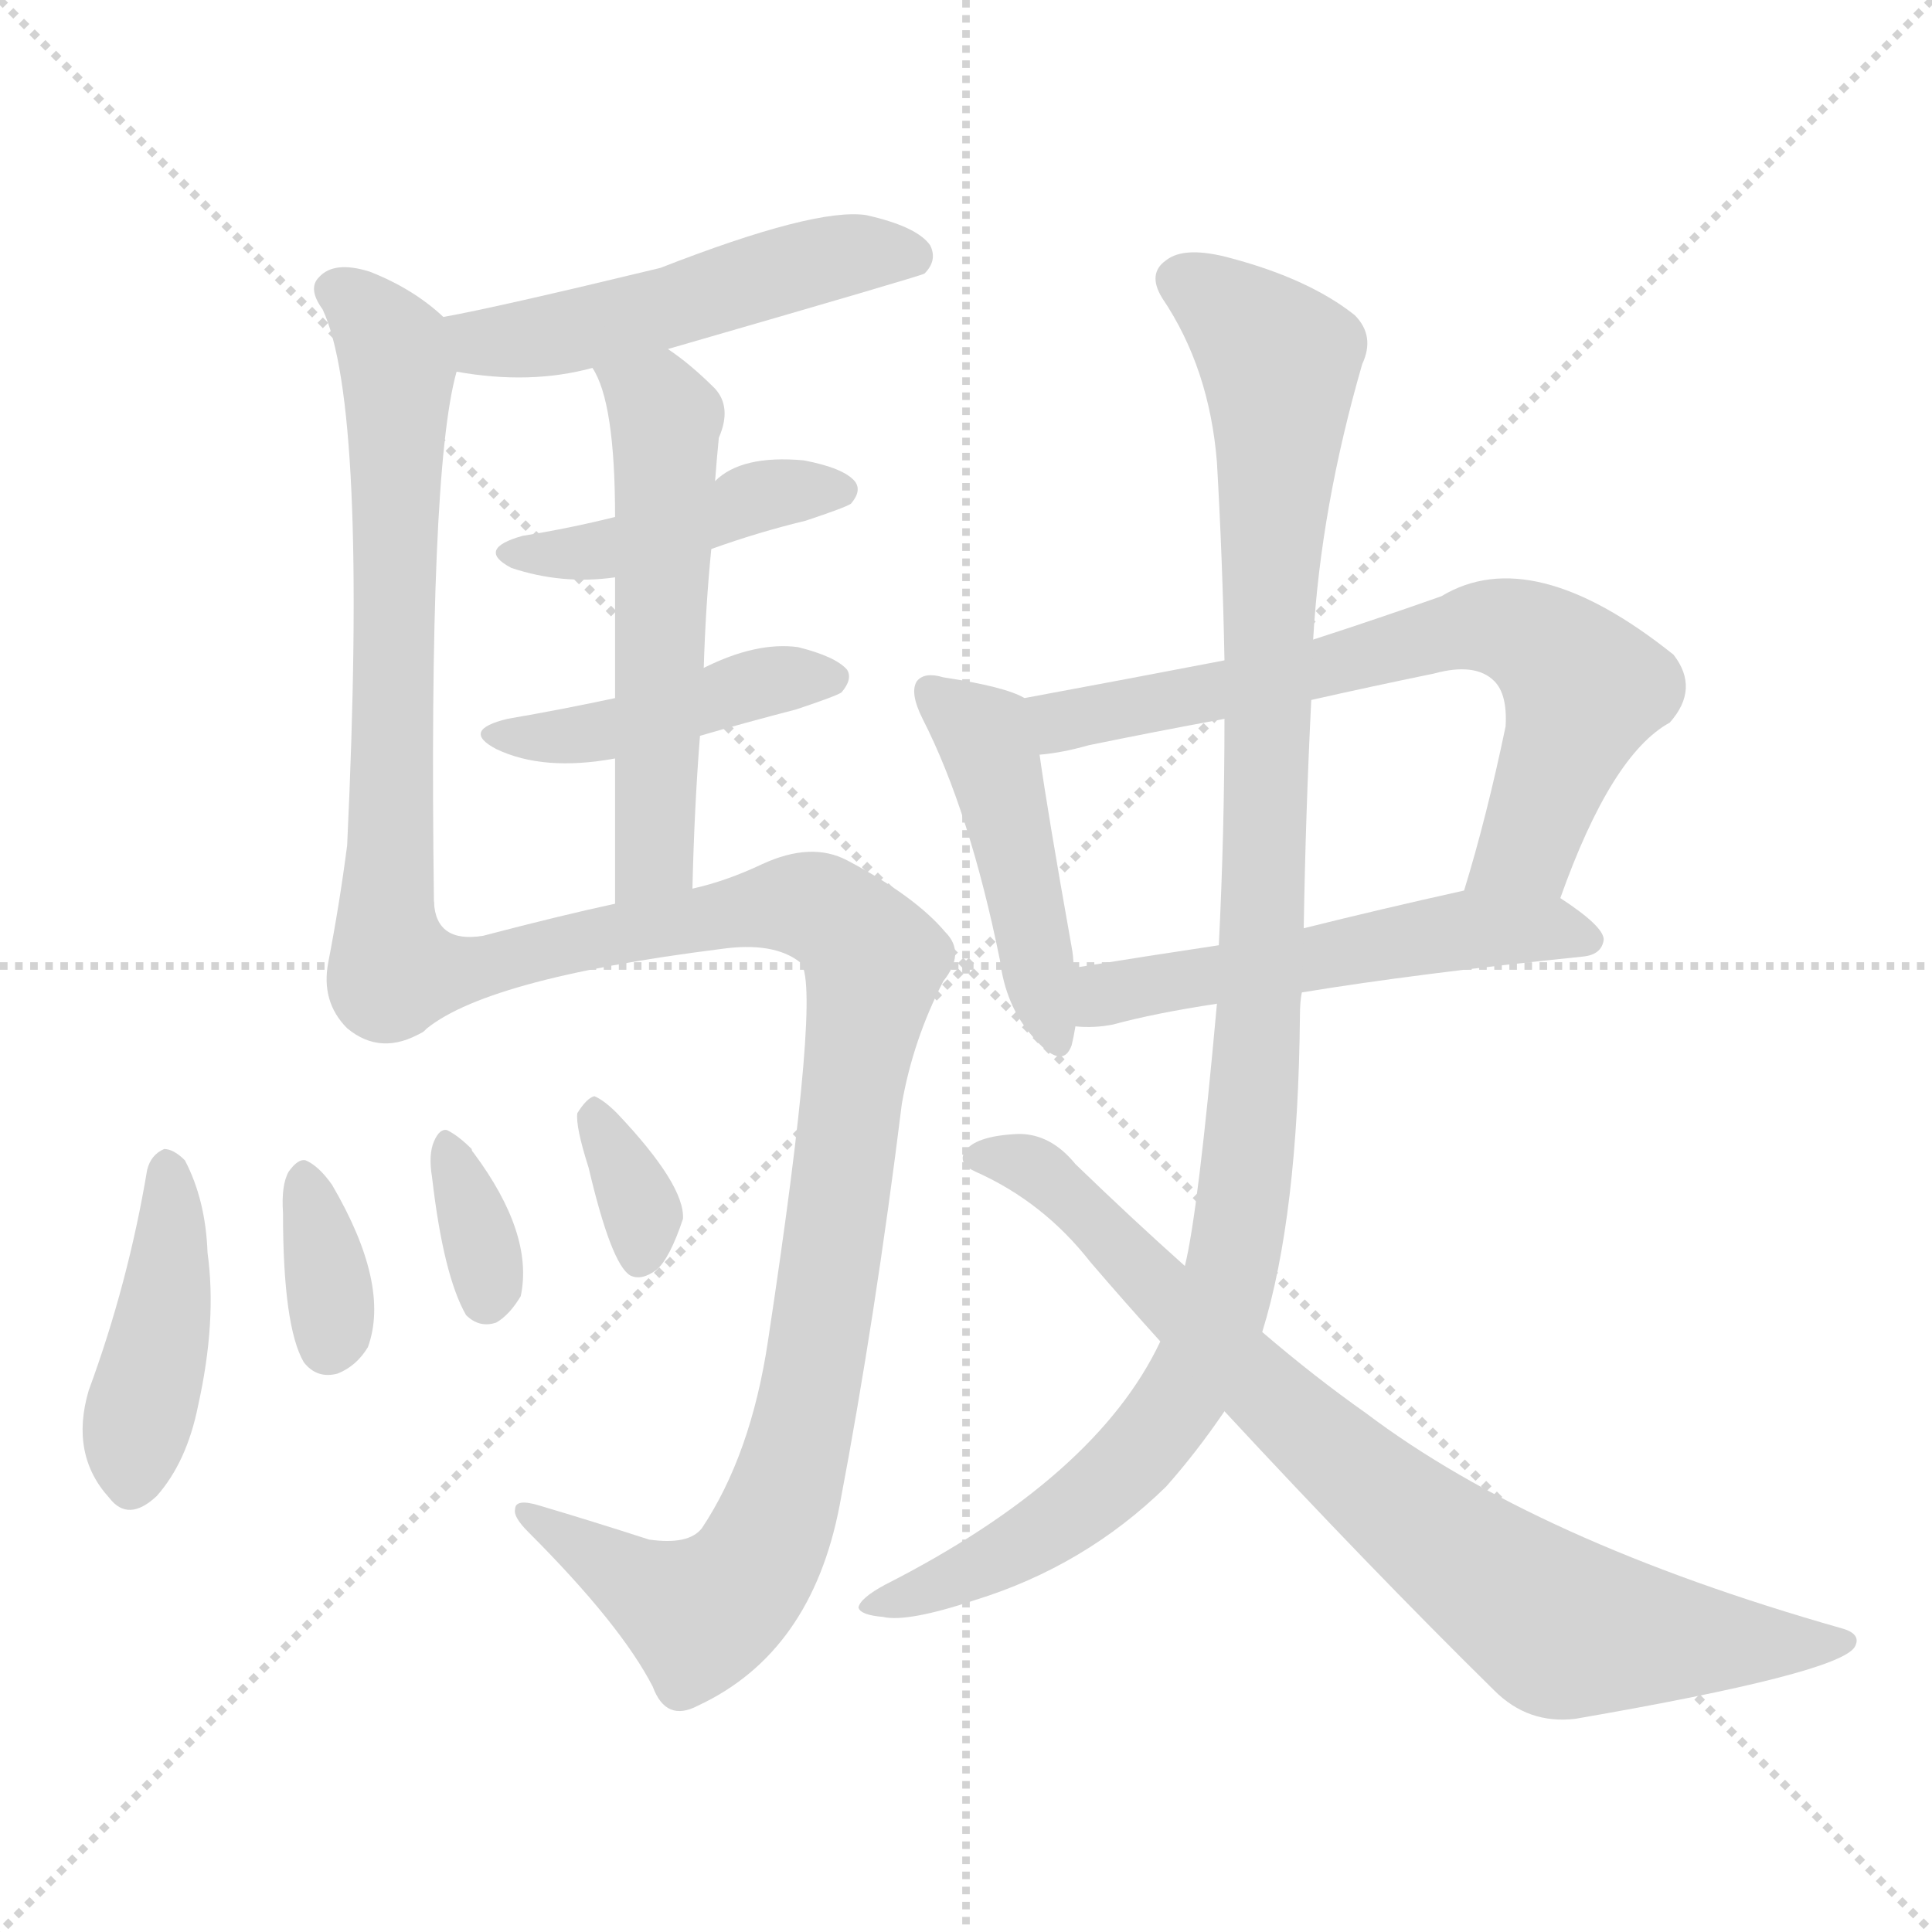 <svg version="1.1" viewBox="0 0 1024 1024" xmlns="http://www.w3.org/2000/svg">
  <g stroke="lightgray" stroke-dasharray="1,1" stroke-width="1" transform="scale(4, 4)">
    <line x1="0" y1="0" x2="256" y2="256"></line>
    <line x1="256" y1="0" x2="0" y2="256"></line>
    <line x1="128" y1="0" x2="128" y2="256"></line>
    <line x1="0" y1="128" x2="256" y2="128"></line>
  </g>
<g transform="scale(1, -1) translate(0, -900)">
   <style type="text/css">
    @keyframes keyframes0 {
      from {
       stroke: blue;
       stroke-dashoffset: 510;
       stroke-width: 128;
       }
       62% {
       animation-timing-function: step-end;
       stroke: blue;
       stroke-dashoffset: 0;
       stroke-width: 128;
       }
       to {
       stroke: black;
       stroke-width: 1024;
       }
       }
       #make-me-a-hanzi-animation-0 {
         animation: keyframes0 0.665s both;
         animation-delay: 0s;
         animation-timing-function: linear;
       }
    @keyframes keyframes1 {
      from {
       stroke: blue;
       stroke-dashoffset: 658;
       stroke-width: 128;
       }
       68% {
       animation-timing-function: step-end;
       stroke: blue;
       stroke-dashoffset: 0;
       stroke-width: 128;
       }
       to {
       stroke: black;
       stroke-width: 1024;
       }
       }
       #make-me-a-hanzi-animation-1 {
         animation: keyframes1 0.785s both;
         animation-delay: 0.665s;
         animation-timing-function: linear;
       }
    @keyframes keyframes2 {
      from {
       stroke: blue;
       stroke-dashoffset: 432;
       stroke-width: 128;
       }
       58% {
       animation-timing-function: step-end;
       stroke: blue;
       stroke-dashoffset: 0;
       stroke-width: 128;
       }
       to {
       stroke: black;
       stroke-width: 1024;
       }
       }
       #make-me-a-hanzi-animation-2 {
         animation: keyframes2 0.602s both;
         animation-delay: 1.451s;
         animation-timing-function: linear;
       }
    @keyframes keyframes3 {
      from {
       stroke: blue;
       stroke-dashoffset: 435;
       stroke-width: 128;
       }
       59% {
       animation-timing-function: step-end;
       stroke: blue;
       stroke-dashoffset: 0;
       stroke-width: 128;
       }
       to {
       stroke: black;
       stroke-width: 1024;
       }
       }
       #make-me-a-hanzi-animation-3 {
         animation: keyframes3 0.604s both;
         animation-delay: 2.052s;
         animation-timing-function: linear;
       }
    @keyframes keyframes4 {
      from {
       stroke: blue;
       stroke-dashoffset: 550;
       stroke-width: 128;
       }
       64% {
       animation-timing-function: step-end;
       stroke: blue;
       stroke-dashoffset: 0;
       stroke-width: 128;
       }
       to {
       stroke: black;
       stroke-width: 1024;
       }
       }
       #make-me-a-hanzi-animation-4 {
         animation: keyframes4 0.698s both;
         animation-delay: 2.656s;
         animation-timing-function: linear;
       }
    @keyframes keyframes5 {
      from {
       stroke: blue;
       stroke-dashoffset: 986;
       stroke-width: 128;
       }
       76% {
       animation-timing-function: step-end;
       stroke: blue;
       stroke-dashoffset: 0;
       stroke-width: 128;
       }
       to {
       stroke: black;
       stroke-width: 1024;
       }
       }
       #make-me-a-hanzi-animation-5 {
         animation: keyframes5 1.052s both;
         animation-delay: 3.354s;
         animation-timing-function: linear;
       }
    @keyframes keyframes6 {
      from {
       stroke: blue;
       stroke-dashoffset: 424;
       stroke-width: 128;
       }
       58% {
       animation-timing-function: step-end;
       stroke: blue;
       stroke-dashoffset: 0;
       stroke-width: 128;
       }
       to {
       stroke: black;
       stroke-width: 1024;
       }
       }
       #make-me-a-hanzi-animation-6 {
         animation: keyframes6 0.595s both;
         animation-delay: 4.406s;
         animation-timing-function: linear;
       }
    @keyframes keyframes7 {
      from {
       stroke: blue;
       stroke-dashoffset: 347;
       stroke-width: 128;
       }
       53% {
       animation-timing-function: step-end;
       stroke: blue;
       stroke-dashoffset: 0;
       stroke-width: 128;
       }
       to {
       stroke: black;
       stroke-width: 1024;
       }
       }
       #make-me-a-hanzi-animation-7 {
         animation: keyframes7 0.532s both;
         animation-delay: 5.001s;
         animation-timing-function: linear;
       }
    @keyframes keyframes8 {
      from {
       stroke: blue;
       stroke-dashoffset: 341;
       stroke-width: 128;
       }
       53% {
       animation-timing-function: step-end;
       stroke: blue;
       stroke-dashoffset: 0;
       stroke-width: 128;
       }
       to {
       stroke: black;
       stroke-width: 1024;
       }
       }
       #make-me-a-hanzi-animation-8 {
         animation: keyframes8 0.528s both;
         animation-delay: 5.534s;
         animation-timing-function: linear;
       }
    @keyframes keyframes9 {
      from {
       stroke: blue;
       stroke-dashoffset: 336;
       stroke-width: 128;
       }
       52% {
       animation-timing-function: step-end;
       stroke: blue;
       stroke-dashoffset: 0;
       stroke-width: 128;
       }
       to {
       stroke: black;
       stroke-width: 1024;
       }
       }
       #make-me-a-hanzi-animation-9 {
         animation: keyframes9 0.523s both;
         animation-delay: 6.061s;
         animation-timing-function: linear;
       }
    @keyframes keyframes10 {
      from {
       stroke: blue;
       stroke-dashoffset: 456;
       stroke-width: 128;
       }
       60% {
       animation-timing-function: step-end;
       stroke: blue;
       stroke-dashoffset: 0;
       stroke-width: 128;
       }
       to {
       stroke: black;
       stroke-width: 1024;
       }
       }
       #make-me-a-hanzi-animation-10 {
         animation: keyframes10 0.621s both;
         animation-delay: 6.584s;
         animation-timing-function: linear;
       }
    @keyframes keyframes11 {
      from {
       stroke: blue;
       stroke-dashoffset: 684;
       stroke-width: 128;
       }
       69% {
       animation-timing-function: step-end;
       stroke: blue;
       stroke-dashoffset: 0;
       stroke-width: 128;
       }
       to {
       stroke: black;
       stroke-width: 1024;
       }
       }
       #make-me-a-hanzi-animation-11 {
         animation: keyframes11 0.807s both;
         animation-delay: 7.206s;
         animation-timing-function: linear;
       }
    @keyframes keyframes12 {
      from {
       stroke: blue;
       stroke-dashoffset: 529;
       stroke-width: 128;
       }
       63% {
       animation-timing-function: step-end;
       stroke: blue;
       stroke-dashoffset: 0;
       stroke-width: 128;
       }
       to {
       stroke: black;
       stroke-width: 1024;
       }
       }
       #make-me-a-hanzi-animation-12 {
         animation: keyframes12 0.681s both;
         animation-delay: 8.012s;
         animation-timing-function: linear;
       }
    @keyframes keyframes13 {
      from {
       stroke: blue;
       stroke-dashoffset: 1082;
       stroke-width: 128;
       }
       78% {
       animation-timing-function: step-end;
       stroke: blue;
       stroke-dashoffset: 0;
       stroke-width: 128;
       }
       to {
       stroke: black;
       stroke-width: 1024;
       }
       }
       #make-me-a-hanzi-animation-13 {
         animation: keyframes13 1.131s both;
         animation-delay: 8.693s;
         animation-timing-function: linear;
       }
    @keyframes keyframes14 {
      from {
       stroke: blue;
       stroke-dashoffset: 806;
       stroke-width: 128;
       }
       72% {
       animation-timing-function: step-end;
       stroke: blue;
       stroke-dashoffset: 0;
       stroke-width: 128;
       }
       to {
       stroke: black;
       stroke-width: 1024;
       }
       }
       #make-me-a-hanzi-animation-14 {
         animation: keyframes14 0.906s both;
         animation-delay: 9.823s;
         animation-timing-function: linear;
       }
</style>
<path d="M 354.0 715.0 Q 489.0 754.0 490.0 755.0 Q 497.0 762.0 493.0 770.0 Q 486.0 780.0 459.0 786.0 Q 432.0 790.0 350.0 758.0 Q 263.0 737.0 235.0 732.0 C 206.0 726.0 212.0 708.0 242.0 703.0 Q 281.0 696.0 314.0 705.0 L 354.0 715.0 Z" fill="lightgray"></path> 
<path d="M 235.0 732.0 Q 219.0 747.0 196.0 756.0 Q 177.0 762.0 169.0 753.0 Q 163.0 747.0 171.0 736.0 Q 195.0 685.0 184.0 452.0 Q 180.0 421.0 174.0 390.0 Q 170.0 369.0 184.0 355.0 Q 202.0 340.0 224.0 353.0 C 231.0 356.0 230.0 392.0 230.0 422.0 Q 227.0 650.0 242.0 703.0 C 246.0 723.0 246.0 723.0 235.0 732.0 Z" fill="lightgray"></path> 
<path d="M 377.0 609.0 Q 402.0 618.0 427.0 624.0 Q 448.0 631.0 451.0 633.0 Q 457.0 640.0 453.0 645.0 Q 447.0 652.0 426.0 656.0 Q 393.0 659.0 379.0 645.0 L 326.0 626.0 Q 302.0 620.0 277.0 616.0 Q 252.0 609.0 271.0 599.0 Q 298.0 590.0 326.0 594.0 L 377.0 609.0 Z" fill="lightgray"></path> 
<path d="M 371.0 510.0 Q 395.0 517.0 422.0 524.0 Q 443.0 531.0 446.0 533.0 Q 452.0 540.0 449.0 545.0 Q 443.0 552.0 423.0 557.0 Q 401.0 560.0 373.0 546.0 L 326.0 530.0 Q 298.0 524.0 269.0 519.0 Q 244.0 513.0 263.0 503.0 Q 288.0 491.0 326.0 498.0 L 371.0 510.0 Z" fill="lightgray"></path> 
<path d="M 373.0 546.0 Q 374.0 579.0 377.0 609.0 L 379.0 645.0 Q 380.0 658.0 381.0 668.0 Q 388.0 684.0 379.0 694.0 Q 366.0 707.0 354.0 715.0 C 330.0 733.0 301.0 732.0 314.0 705.0 Q 326.0 687.0 326.0 626.0 L 326.0 594.0 Q 326.0 569.0 326.0 530.0 L 326.0 498.0 Q 326.0 464.0 326.0 421.0 C 326.0 391.0 366.0 399.0 367.0 429.0 Q 368.0 472.0 371.0 510.0 L 373.0 546.0 Z" fill="lightgray"></path> 
<path d="M 224.0 353.0 Q 255.0 381.0 382.0 397.0 Q 410.0 401.0 424.0 390.0 Q 436.0 380.0 407.0 189.0 Q 398.0 129.0 372.0 90.0 Q 365.0 81.0 344.0 84.0 Q 313.0 94.0 286.0 102.0 Q 273.0 106.0 273.0 100.0 Q 272.0 96.0 280.0 88.0 Q 329.0 39.0 346.0 6.0 Q 353.0 -13.0 370.0 -4.0 Q 430.0 24.0 445.0 102.0 Q 464.0 202.0 478.0 315.0 Q 484.0 349.0 500.0 380.0 Q 512.0 395.0 501.0 406.0 Q 485.0 425.0 449.0 444.0 Q 430.0 454.0 404.0 442.0 Q 385.0 433.0 367.0 429.0 L 326.0 421.0 Q 298.0 415.0 256.0 404.0 Q 231.0 400.0 230.0 422.0 C 213.0 447.0 199.0 337.0 224.0 353.0 Z" fill="lightgray"></path> 
<path d="M 78.0 280.0 Q 68.0 220.0 47.0 163.0 Q 37.0 129.0 58.0 106.0 Q 68.0 93.0 83.0 107.0 Q 99.0 125.0 105.0 155.0 Q 115.0 200.0 110.0 236.0 Q 109.0 264.0 98.0 285.0 Q 92.0 291.0 87.0 291.0 Q 80.0 288.0 78.0 280.0 Z" fill="lightgray"></path> 
<path d="M 150.0 257.0 Q 150.0 197.0 161.0 178.0 Q 168.0 169.0 179.0 172.0 Q 189.0 176.0 195.0 186.0 Q 207.0 219.0 176.0 272.0 Q 169.0 282.0 162.0 285.0 Q 158.0 286.0 153.0 279.0 Q 149.0 272.0 150.0 257.0 Z" fill="lightgray"></path> 
<path d="M 229.0 276.0 Q 235.0 224.0 247.0 203.0 Q 254.0 196.0 263.0 199.0 Q 270.0 203.0 276.0 213.0 Q 283.0 246.0 251.0 289.0 Q 250.0 290.0 250.0 291.0 Q 243.0 298.0 237.0 301.0 Q 233.0 302.0 230.0 295.0 Q 227.0 288.0 229.0 276.0 Z" fill="lightgray"></path> 
<path d="M 312.0 281.0 Q 324.0 230.0 334.0 224.0 Q 340.0 221.0 348.0 227.0 Q 355.0 233.0 362.0 254.0 Q 363.0 272.0 327.0 310.0 Q 320.0 317.0 315.0 319.0 Q 311.0 318.0 306.0 310.0 Q 305.0 303.0 312.0 281.0 Z" fill="lightgray"></path> 
<path d="M 543.0 530.0 Q 533.0 536.0 500.0 541.0 Q 490.0 544.0 486.0 539.0 Q 482.0 533.0 489.0 519.0 Q 514.0 470.0 530.0 391.0 Q 533.0 367.0 547.0 351.0 Q 563.0 332.0 568.0 346.0 Q 569.0 350.0 570.0 356.0 L 569.0 387.0 Q 569.0 393.0 568.0 398.0 Q 555.0 471.0 551.0 500.0 C 547.0 528.0 547.0 528.0 543.0 530.0 Z" fill="lightgray"></path> 
<path d="M 827.0 424.0 Q 854.0 500.0 885.0 517.0 Q 901.0 535.0 887.0 553.0 Q 812.0 613.0 764.0 584.0 Q 730.0 572.0 696.0 561.0 L 649.0 550.0 Q 597.0 540.0 543.0 530.0 C 514.0 525.0 521.0 496.0 551.0 500.0 Q 563.0 501.0 577.0 505.0 Q 611.0 512.0 649.0 519.0 L 695.0 529.0 Q 726.0 536.0 760.0 543.0 Q 782.0 549.0 792.0 539.0 Q 799.0 532.0 798.0 515.0 Q 788.0 467.0 776.0 428.0 C 767.0 399.0 817.0 396.0 827.0 424.0 Z" fill="lightgray"></path> 
<path d="M 690.0 374.0 Q 751.0 384.0 839.0 393.0 Q 849.0 394.0 850.0 402.0 Q 850.0 409.0 827.0 424.0 C 810.0 436.0 805.0 435.0 776.0 428.0 Q 731.0 418.0 691.0 408.0 L 646.0 399.0 Q 606.0 393.0 569.0 387.0 C 539.0 382.0 540.0 357.0 570.0 356.0 Q 580.0 355.0 590.0 357.0 Q 612.0 363.0 645.0 368.0 L 690.0 374.0 Z" fill="lightgray"></path> 
<path d="M 669.0 194.0 Q 688.0 255.0 689.0 362.0 Q 689.0 369.0 690.0 374.0 L 691.0 408.0 Q 692.0 469.0 695.0 529.0 L 696.0 561.0 Q 700.0 631.0 722.0 707.0 Q 729.0 722.0 718.0 733.0 Q 694.0 752.0 653.0 763.0 Q 628.0 770.0 618.0 762.0 Q 608.0 755.0 616.0 742.0 Q 641.0 705.0 645.0 655.0 Q 648.0 603.0 649.0 550.0 L 649.0 519.0 Q 649.0 459.0 646.0 399.0 L 645.0 368.0 Q 635.0 257.0 628.0 229.0 L 615.0 189.0 Q 581.0 117.0 469.0 60.0 Q 456.0 53.0 455.0 48.0 Q 456.0 44.0 468.0 43.0 Q 481.0 40.0 517.0 52.0 Q 575.0 70.0 618.0 112.0 Q 634.0 130.0 649.0 152.0 L 669.0 194.0 Z" fill="lightgray"></path> 
<path d="M 649.0 152.0 Q 725.0 70.0 792.0 4.0 Q 810.0 -14.0 835.0 -11.0 Q 974.0 13.0 983.0 27.0 Q 987.0 34.0 976.0 37.0 Q 814.0 83.0 724.0 151.0 Q 697.0 170.0 669.0 194.0 L 628.0 229.0 Q 600.0 254.0 570.0 283.0 Q 557.0 299.0 540.0 299.0 Q 516.0 298.0 511.0 289.0 Q 508.0 283.0 517.0 279.0 Q 553.0 263.0 578.0 231.0 Q 596.0 210.0 615.0 189.0 L 649.0 152.0 Z" fill="lightgray"></path> 
      <clipPath id="make-me-a-hanzi-clip-0">
      <path d="M 354.0 715.0 Q 489.0 754.0 490.0 755.0 Q 497.0 762.0 493.0 770.0 Q 486.0 780.0 459.0 786.0 Q 432.0 790.0 350.0 758.0 Q 263.0 737.0 235.0 732.0 C 206.0 726.0 212.0 708.0 242.0 703.0 Q 281.0 696.0 314.0 705.0 L 354.0 715.0 Z" fill="lightgray"></path>
      </clipPath>
      <path clip-path="url(#make-me-a-hanzi-clip-0)" d="M 240.0 726.0 L 266.0 718.0 L 363.0 738.0 L 454.0 766.0 L 486.0 764.0 " fill="none" id="make-me-a-hanzi-animation-0" stroke-dasharray="382 764" stroke-linecap="round"></path>

      <clipPath id="make-me-a-hanzi-clip-1">
      <path d="M 235.0 732.0 Q 219.0 747.0 196.0 756.0 Q 177.0 762.0 169.0 753.0 Q 163.0 747.0 171.0 736.0 Q 195.0 685.0 184.0 452.0 Q 180.0 421.0 174.0 390.0 Q 170.0 369.0 184.0 355.0 Q 202.0 340.0 224.0 353.0 C 231.0 356.0 230.0 392.0 230.0 422.0 Q 227.0 650.0 242.0 703.0 C 246.0 723.0 246.0 723.0 235.0 732.0 Z" fill="lightgray"></path>
      </clipPath>
      <path clip-path="url(#make-me-a-hanzi-clip-1)" d="M 179.0 746.0 L 196.0 733.0 L 211.0 704.0 L 209.0 482.0 L 200.0 378.0 L 213.0 361.0 " fill="none" id="make-me-a-hanzi-animation-1" stroke-dasharray="530 1060" stroke-linecap="round"></path>

      <clipPath id="make-me-a-hanzi-clip-2">
      <path d="M 377.0 609.0 Q 402.0 618.0 427.0 624.0 Q 448.0 631.0 451.0 633.0 Q 457.0 640.0 453.0 645.0 Q 447.0 652.0 426.0 656.0 Q 393.0 659.0 379.0 645.0 L 326.0 626.0 Q 302.0 620.0 277.0 616.0 Q 252.0 609.0 271.0 599.0 Q 298.0 590.0 326.0 594.0 L 377.0 609.0 Z" fill="lightgray"></path>
      </clipPath>
      <path clip-path="url(#make-me-a-hanzi-clip-2)" d="M 272.0 608.0 L 318.0 608.0 L 399.0 636.0 L 443.0 640.0 " fill="none" id="make-me-a-hanzi-animation-2" stroke-dasharray="304 608" stroke-linecap="round"></path>

      <clipPath id="make-me-a-hanzi-clip-3">
      <path d="M 371.0 510.0 Q 395.0 517.0 422.0 524.0 Q 443.0 531.0 446.0 533.0 Q 452.0 540.0 449.0 545.0 Q 443.0 552.0 423.0 557.0 Q 401.0 560.0 373.0 546.0 L 326.0 530.0 Q 298.0 524.0 269.0 519.0 Q 244.0 513.0 263.0 503.0 Q 288.0 491.0 326.0 498.0 L 371.0 510.0 Z" fill="lightgray"></path>
      </clipPath>
      <path clip-path="url(#make-me-a-hanzi-clip-3)" d="M 264.0 512.0 L 315.0 511.0 L 408.0 539.0 L 439.0 541.0 " fill="none" id="make-me-a-hanzi-animation-3" stroke-dasharray="307 614" stroke-linecap="round"></path>

      <clipPath id="make-me-a-hanzi-clip-4">
      <path d="M 373.0 546.0 Q 374.0 579.0 377.0 609.0 L 379.0 645.0 Q 380.0 658.0 381.0 668.0 Q 388.0 684.0 379.0 694.0 Q 366.0 707.0 354.0 715.0 C 330.0 733.0 301.0 732.0 314.0 705.0 Q 326.0 687.0 326.0 626.0 L 326.0 594.0 Q 326.0 569.0 326.0 530.0 L 326.0 498.0 Q 326.0 464.0 326.0 421.0 C 326.0 391.0 366.0 399.0 367.0 429.0 Q 368.0 472.0 371.0 510.0 L 373.0 546.0 Z" fill="lightgray"></path>
      </clipPath>
      <path clip-path="url(#make-me-a-hanzi-clip-4)" d="M 322.0 703.0 L 353.0 678.0 L 347.0 451.0 L 331.0 429.0 " fill="none" id="make-me-a-hanzi-animation-4" stroke-dasharray="422 844" stroke-linecap="round"></path>

      <clipPath id="make-me-a-hanzi-clip-5">
      <path d="M 224.0 353.0 Q 255.0 381.0 382.0 397.0 Q 410.0 401.0 424.0 390.0 Q 436.0 380.0 407.0 189.0 Q 398.0 129.0 372.0 90.0 Q 365.0 81.0 344.0 84.0 Q 313.0 94.0 286.0 102.0 Q 273.0 106.0 273.0 100.0 Q 272.0 96.0 280.0 88.0 Q 329.0 39.0 346.0 6.0 Q 353.0 -13.0 370.0 -4.0 Q 430.0 24.0 445.0 102.0 Q 464.0 202.0 478.0 315.0 Q 484.0 349.0 500.0 380.0 Q 512.0 395.0 501.0 406.0 Q 485.0 425.0 449.0 444.0 Q 430.0 454.0 404.0 442.0 Q 385.0 433.0 367.0 429.0 L 326.0 421.0 Q 298.0 415.0 256.0 404.0 Q 231.0 400.0 230.0 422.0 C 213.0 447.0 199.0 337.0 224.0 353.0 Z" fill="lightgray"></path>
      </clipPath>
      <path clip-path="url(#make-me-a-hanzi-clip-5)" d="M 232.0 365.0 L 247.0 387.0 L 420.0 421.0 L 442.0 415.0 L 464.0 390.0 L 428.0 157.0 L 414.0 100.0 L 397.0 66.0 L 370.0 44.0 L 280.0 96.0 " fill="none" id="make-me-a-hanzi-animation-5" stroke-dasharray="858 1716" stroke-linecap="round"></path>

      <clipPath id="make-me-a-hanzi-clip-6">
      <path d="M 78.0 280.0 Q 68.0 220.0 47.0 163.0 Q 37.0 129.0 58.0 106.0 Q 68.0 93.0 83.0 107.0 Q 99.0 125.0 105.0 155.0 Q 115.0 200.0 110.0 236.0 Q 109.0 264.0 98.0 285.0 Q 92.0 291.0 87.0 291.0 Q 80.0 288.0 78.0 280.0 Z" fill="lightgray"></path>
      </clipPath>
      <path clip-path="url(#make-me-a-hanzi-clip-6)" d="M 88.0 281.0 L 89.0 217.0 L 70.0 115.0 " fill="none" id="make-me-a-hanzi-animation-6" stroke-dasharray="296 592" stroke-linecap="round"></path>

      <clipPath id="make-me-a-hanzi-clip-7">
      <path d="M 150.0 257.0 Q 150.0 197.0 161.0 178.0 Q 168.0 169.0 179.0 172.0 Q 189.0 176.0 195.0 186.0 Q 207.0 219.0 176.0 272.0 Q 169.0 282.0 162.0 285.0 Q 158.0 286.0 153.0 279.0 Q 149.0 272.0 150.0 257.0 Z" fill="lightgray"></path>
      </clipPath>
      <path clip-path="url(#make-me-a-hanzi-clip-7)" d="M 161.0 276.0 L 176.0 205.0 L 174.0 187.0 " fill="none" id="make-me-a-hanzi-animation-7" stroke-dasharray="219 438" stroke-linecap="round"></path>

      <clipPath id="make-me-a-hanzi-clip-8">
      <path d="M 229.0 276.0 Q 235.0 224.0 247.0 203.0 Q 254.0 196.0 263.0 199.0 Q 270.0 203.0 276.0 213.0 Q 283.0 246.0 251.0 289.0 Q 250.0 290.0 250.0 291.0 Q 243.0 298.0 237.0 301.0 Q 233.0 302.0 230.0 295.0 Q 227.0 288.0 229.0 276.0 Z" fill="lightgray"></path>
      </clipPath>
      <path clip-path="url(#make-me-a-hanzi-clip-8)" d="M 237.0 294.0 L 250.0 260.0 L 258.0 212.0 " fill="none" id="make-me-a-hanzi-animation-8" stroke-dasharray="213 426" stroke-linecap="round"></path>

      <clipPath id="make-me-a-hanzi-clip-9">
      <path d="M 312.0 281.0 Q 324.0 230.0 334.0 224.0 Q 340.0 221.0 348.0 227.0 Q 355.0 233.0 362.0 254.0 Q 363.0 272.0 327.0 310.0 Q 320.0 317.0 315.0 319.0 Q 311.0 318.0 306.0 310.0 Q 305.0 303.0 312.0 281.0 Z" fill="lightgray"></path>
      </clipPath>
      <path clip-path="url(#make-me-a-hanzi-clip-9)" d="M 317.0 309.0 L 337.0 267.0 L 339.0 234.0 " fill="none" id="make-me-a-hanzi-animation-9" stroke-dasharray="208 416" stroke-linecap="round"></path>

      <clipPath id="make-me-a-hanzi-clip-10">
      <path d="M 543.0 530.0 Q 533.0 536.0 500.0 541.0 Q 490.0 544.0 486.0 539.0 Q 482.0 533.0 489.0 519.0 Q 514.0 470.0 530.0 391.0 Q 533.0 367.0 547.0 351.0 Q 563.0 332.0 568.0 346.0 Q 569.0 350.0 570.0 356.0 L 569.0 387.0 Q 569.0 393.0 568.0 398.0 Q 555.0 471.0 551.0 500.0 C 547.0 528.0 547.0 528.0 543.0 530.0 Z" fill="lightgray"></path>
      </clipPath>
      <path clip-path="url(#make-me-a-hanzi-clip-10)" d="M 494.0 534.0 L 521.0 511.0 L 528.0 492.0 L 558.0 351.0 " fill="none" id="make-me-a-hanzi-animation-10" stroke-dasharray="328 656" stroke-linecap="round"></path>

      <clipPath id="make-me-a-hanzi-clip-11">
      <path d="M 827.0 424.0 Q 854.0 500.0 885.0 517.0 Q 901.0 535.0 887.0 553.0 Q 812.0 613.0 764.0 584.0 Q 730.0 572.0 696.0 561.0 L 649.0 550.0 Q 597.0 540.0 543.0 530.0 C 514.0 525.0 521.0 496.0 551.0 500.0 Q 563.0 501.0 577.0 505.0 Q 611.0 512.0 649.0 519.0 L 695.0 529.0 Q 726.0 536.0 760.0 543.0 Q 782.0 549.0 792.0 539.0 Q 799.0 532.0 798.0 515.0 Q 788.0 467.0 776.0 428.0 C 767.0 399.0 817.0 396.0 827.0 424.0 Z" fill="lightgray"></path>
      </clipPath>
      <path clip-path="url(#make-me-a-hanzi-clip-11)" d="M 552.0 524.0 L 563.0 518.0 L 595.0 523.0 L 781.0 567.0 L 807.0 564.0 L 840.0 535.0 L 810.0 451.0 L 783.0 433.0 " fill="none" id="make-me-a-hanzi-animation-11" stroke-dasharray="556 1112" stroke-linecap="round"></path>

      <clipPath id="make-me-a-hanzi-clip-12">
      <path d="M 690.0 374.0 Q 751.0 384.0 839.0 393.0 Q 849.0 394.0 850.0 402.0 Q 850.0 409.0 827.0 424.0 C 810.0 436.0 805.0 435.0 776.0 428.0 Q 731.0 418.0 691.0 408.0 L 646.0 399.0 Q 606.0 393.0 569.0 387.0 C 539.0 382.0 540.0 357.0 570.0 356.0 Q 580.0 355.0 590.0 357.0 Q 612.0 363.0 645.0 368.0 L 690.0 374.0 Z" fill="lightgray"></path>
      </clipPath>
      <path clip-path="url(#make-me-a-hanzi-clip-12)" d="M 575.0 364.0 L 586.0 373.0 L 609.0 378.0 L 773.0 407.0 L 819.0 408.0 L 841.0 402.0 " fill="none" id="make-me-a-hanzi-animation-12" stroke-dasharray="401 802" stroke-linecap="round"></path>

      <clipPath id="make-me-a-hanzi-clip-13">
      <path d="M 669.0 194.0 Q 688.0 255.0 689.0 362.0 Q 689.0 369.0 690.0 374.0 L 691.0 408.0 Q 692.0 469.0 695.0 529.0 L 696.0 561.0 Q 700.0 631.0 722.0 707.0 Q 729.0 722.0 718.0 733.0 Q 694.0 752.0 653.0 763.0 Q 628.0 770.0 618.0 762.0 Q 608.0 755.0 616.0 742.0 Q 641.0 705.0 645.0 655.0 Q 648.0 603.0 649.0 550.0 L 649.0 519.0 Q 649.0 459.0 646.0 399.0 L 645.0 368.0 Q 635.0 257.0 628.0 229.0 L 615.0 189.0 Q 581.0 117.0 469.0 60.0 Q 456.0 53.0 455.0 48.0 Q 456.0 44.0 468.0 43.0 Q 481.0 40.0 517.0 52.0 Q 575.0 70.0 618.0 112.0 Q 634.0 130.0 649.0 152.0 L 669.0 194.0 Z" fill="lightgray"></path>
      </clipPath>
      <path clip-path="url(#make-me-a-hanzi-clip-13)" d="M 625.0 751.0 L 641.0 744.0 L 673.0 715.0 L 679.0 694.0 L 668.0 370.0 L 653.0 227.0 L 632.0 169.0 L 597.0 123.0 L 544.0 82.0 L 462.0 47.0 " fill="none" id="make-me-a-hanzi-animation-13" stroke-dasharray="954 1908" stroke-linecap="round"></path>

      <clipPath id="make-me-a-hanzi-clip-14">
      <path d="M 649.0 152.0 Q 725.0 70.0 792.0 4.0 Q 810.0 -14.0 835.0 -11.0 Q 974.0 13.0 983.0 27.0 Q 987.0 34.0 976.0 37.0 Q 814.0 83.0 724.0 151.0 Q 697.0 170.0 669.0 194.0 L 628.0 229.0 Q 600.0 254.0 570.0 283.0 Q 557.0 299.0 540.0 299.0 Q 516.0 298.0 511.0 289.0 Q 508.0 283.0 517.0 279.0 Q 553.0 263.0 578.0 231.0 Q 596.0 210.0 615.0 189.0 L 649.0 152.0 Z" fill="lightgray"></path>
      </clipPath>
      <path clip-path="url(#make-me-a-hanzi-clip-14)" d="M 520.0 287.0 L 555.0 276.0 L 696.0 138.0 L 828.0 37.0 L 911.0 29.0 L 977.0 30.0 " fill="none" id="make-me-a-hanzi-animation-14" stroke-dasharray="678 1356" stroke-linecap="round"></path>

</g>
</svg>
